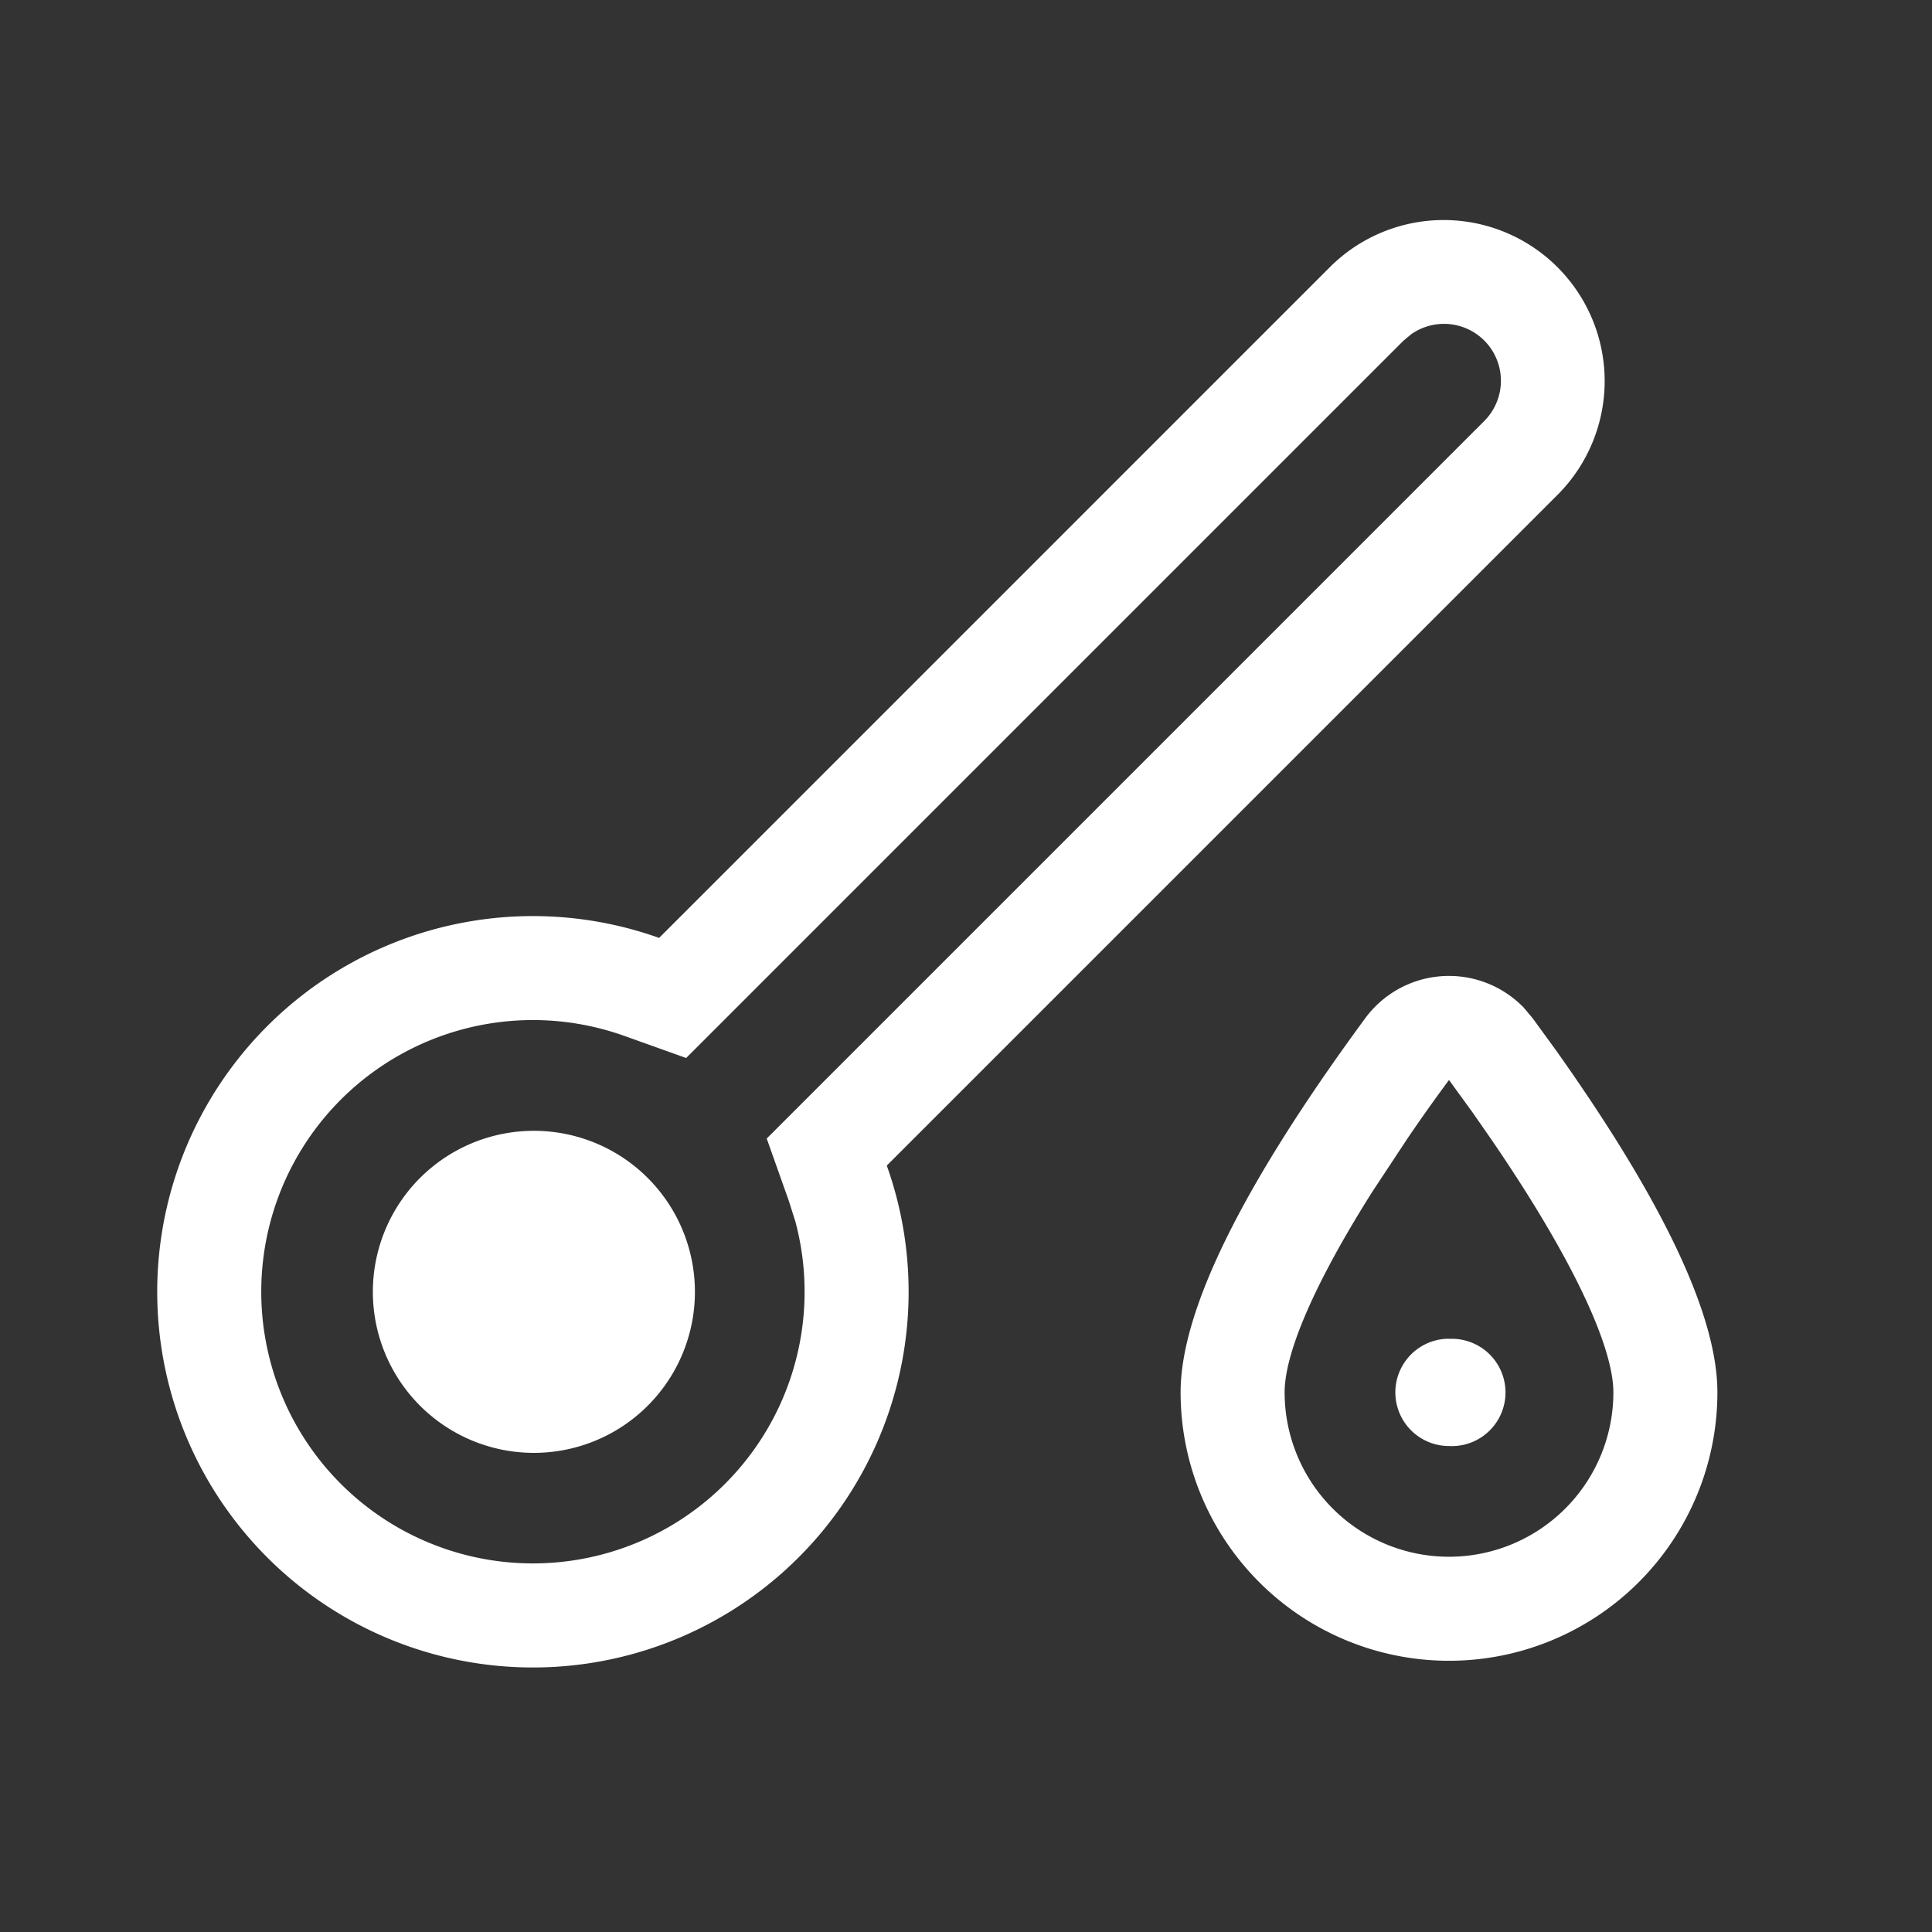 <svg width="256" height="256" xmlns="http://www.w3.org/2000/svg"><rect width="100%" height="100%" fill="#333333" stroke="none"/><defs><style/></defs><path d="M206.375 35.407a21.327 21.327 0 0 1 0 30.169l-88.871 88.87a49.782 49.782 0 1 1-30.169-30.168l88.872-88.871a21.327 21.327 0 0 1 30.169 0zm-4.588 97.969l1.32 1.575 3.15 4.333c14.198 20.027 21.307 35.092 21.307 45.213a35.564 35.564 0 0 1-71.128 0c0-10.83 8.152-27.372 24.457-49.565a13.784 13.784 0 0 1 20.874-1.556zM187.136 44.17l-1.182.985L90.92 140.19l-8.211-2.934a35.998 35.998 0 1 0 22.685 24.615l-.886-2.796-2.914-8.212 95.035-95.035a7.542 7.542 0 0 0-9.492-11.638zM192 143.104a233.056 233.056 0 0 0-5.455 7.68l-4.667 7.07c-7.818 12.366-11.658 21.504-11.658 26.643a21.78 21.78 0 1 0 43.56 0c0-5.986-5.278-17.585-16.089-33.398l-2.6-3.741-3.091-4.254zm-121.403 6.735a21.337 21.337 0 1 1 0 42.673 21.337 21.337 0 0 1 0-42.673zM192 177.408a7.109 7.109 0 1 1 0 14.198 7.109 7.109 0 0 1 0-14.218z" fill="#FFF"/></svg>